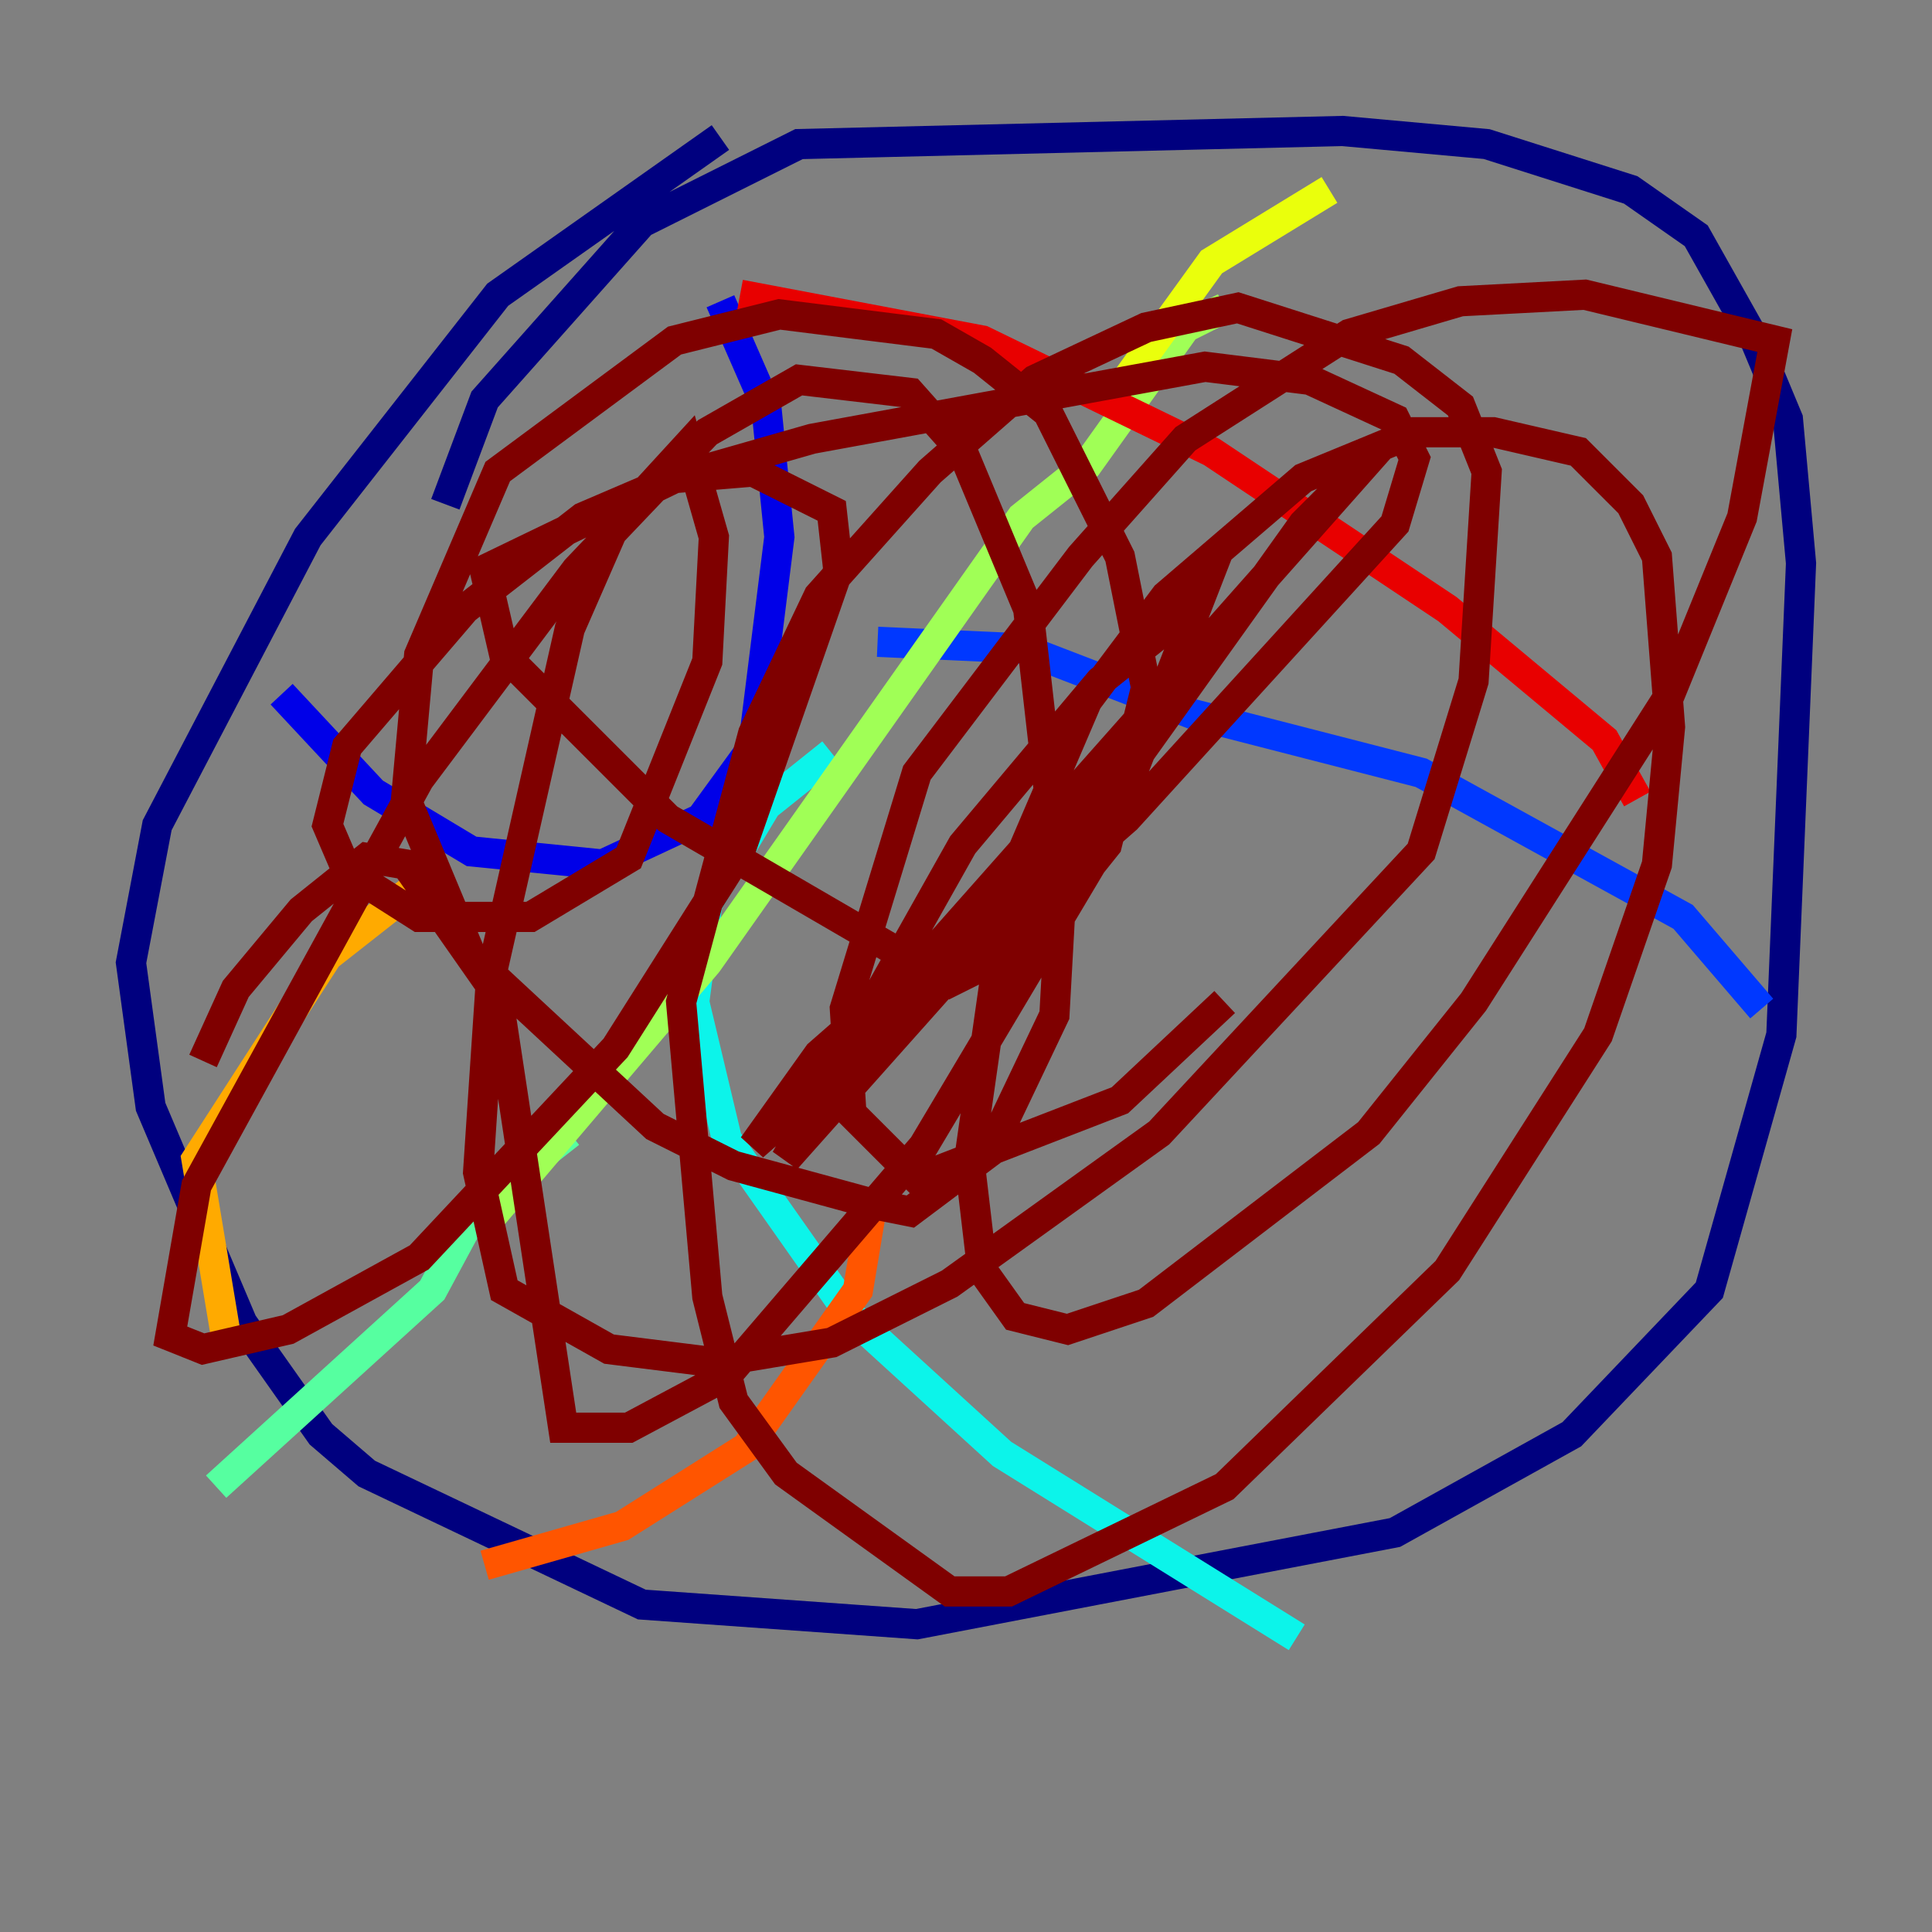 <?xml version="1.0" encoding="utf-8" ?>
<svg baseProfile="tiny" height="128" version="1.2" viewBox="0,0,128,128" width="128" xmlns="http://www.w3.org/2000/svg" xmlns:ev="http://www.w3.org/2001/xml-events" xmlns:xlink="http://www.w3.org/1999/xlink"><rect x="0" y="0" width="128" height="128" fill="#808080" stroke="none"/><defs /><polyline fill="none" points="47.729,9.112 32.976,19.525 20.393,35.58 10.414,54.671 8.678,63.783 9.98,73.329 16.054,87.647 21.261,95.024 24.298,97.627 42.522,106.305 60.746,107.607 92.42,101.532 104.136,95.024 113.248,85.478 118.02,68.556 119.322,37.315 118.454,27.77 116.285,22.563 112.38,15.62 108.041,12.583 98.495,9.546 88.949,8.678 52.936,9.546 42.522,14.752 32.108,26.468 29.505,33.41" stroke="#00007f" stroke-width="2" /><polyline fill="none" points="18.658,45.993 24.732,52.502 31.241,56.407 39.919,57.275 46.427,54.237 49.898,49.464 51.634,35.58 50.766,26.902 47.729,19.959" stroke="#0000e8" stroke-width="2" /><polyline fill="none" points="58.142,42.522 67.688,42.956 78.969,47.295 94.156,51.2 111.512,60.746 116.719,66.82" stroke="#0038ff" stroke-width="2" /><polyline fill="none" points="48.597,50.332 48.597,50.332" stroke="#0094ff" stroke-width="2" /><polyline fill="none" points="55.105,49.898 50.766,53.37 46.861,59.878 45.993,66.386 48.163,75.498 56.407,87.214 66.386,96.325 85.912,108.475" stroke="#0cf4ea" stroke-width="2" /><polyline fill="none" points="37.749,75.064 31.675,79.837 28.637,85.478 14.319,98.495" stroke="#56ffa0" stroke-width="2" /><polyline fill="none" points="32.108,81.139 46.861,63.783 67.688,34.278 72.027,30.807 78.536,21.695 81.139,20.393" stroke="#a0ff56" stroke-width="2" /><polyline fill="none" points="74.63,25.166 80.271,17.356 88.081,12.583" stroke="#eaff0c" stroke-width="2" /><polyline fill="none" points="27.77,58.576 21.695,63.349 13.017,76.8 15.186,89.817" stroke="#ffaa00" stroke-width="2" /><polyline fill="none" points="57.709,80.271 56.841,85.478 49.464,95.891 41.22,101.098 32.108,103.702" stroke="#ff5500" stroke-width="2" /><polyline fill="none" points="49.031,19.525 65.085,22.563 80.271,29.939 95.891,40.352 106.305,49.031 108.475,52.936" stroke="#e80000" stroke-width="2" /><polyline fill="none" points="13.451,70.291 15.62,65.519 19.959,60.312 24.298,56.841 26.902,57.275 32.976,65.953 37.315,94.59 41.654,94.59 48.163,91.119 61.18,75.932 73.329,55.539 79.403,39.919 72.895,45.125 63.783,55.973 52.068,76.8 73.329,52.936 86.346,34.712 91.552,29.505 61.18,63.783 54.237,69.858 49.898,75.932 74.63,54.237 92.42,34.712 93.722,30.373 92.42,27.77 86.78,25.166 79.837,24.298 53.803,29.071 44.691,31.675 32.108,37.749 33.41,43.39 44.258,54.237 62.915,65.085 68.122,62.481 73.329,55.973 75.932,45.559 74.197,36.881 69.424,27.336 65.085,23.864 62.047,22.129 51.634,20.827 44.691,22.563 32.976,31.241 27.77,43.39 26.902,52.936 31.241,63.349 43.39,74.63 48.597,77.234 58.142,79.837 60.312,80.271 65.519,76.366 69.858,67.254 70.291,59.444 68.122,40.352 63.783,29.939 60.312,26.034 52.936,25.166 46.861,28.637 38.183,37.749 27.77,51.634 13.017,78.536 11.281,88.515 13.451,89.383 19.091,88.081 27.77,83.308 40.786,69.424 49.031,56.407 55.539,37.749 55.105,33.844 49.898,31.241 44.691,31.675 38.617,34.278 30.807,40.352 22.997,49.464 21.695,54.671 22.997,57.709 27.77,60.746 35.146,60.746 41.654,56.841 46.861,43.824 47.295,35.58 45.559,29.505 40.786,34.712 37.749,41.654 32.542,64.651 31.675,77.668 33.41,85.478 40.352,89.383 47.295,90.251 55.105,88.949 62.915,85.044 76.8,75.064 94.156,56.407 97.627,45.125 98.495,31.241 96.759,26.902 92.854,23.864 82.007,20.393 75.932,21.695 68.556,25.166 61.614,31.241 54.237,39.485 49.898,48.597 45.125,66.386 46.861,85.912 48.597,92.854 52.068,97.627 62.915,105.437 66.82,105.437 81.139,98.495 95.891,84.176 105.871,68.556 109.776,57.275 110.644,48.163 109.776,36.881 108.041,33.41 104.57,29.939 98.929,28.637 93.722,28.637 86.346,31.675 77.234,39.485 72.027,46.427 66.82,58.576 64.217,76.8 65.085,84.176 67.254,87.214 70.725,88.081 75.932,86.346 90.685,75.064 97.627,66.386 110.644,45.993 115.417,34.278 117.586,22.563 105.003,19.525 96.759,19.959 89.383,22.129 78.536,29.071 71.593,36.881 60.746,51.2 55.973,66.82 56.407,73.763 60.746,78.102 74.197,72.895 81.139,66.386" stroke="#7f0000" stroke-width="2" /></svg>
